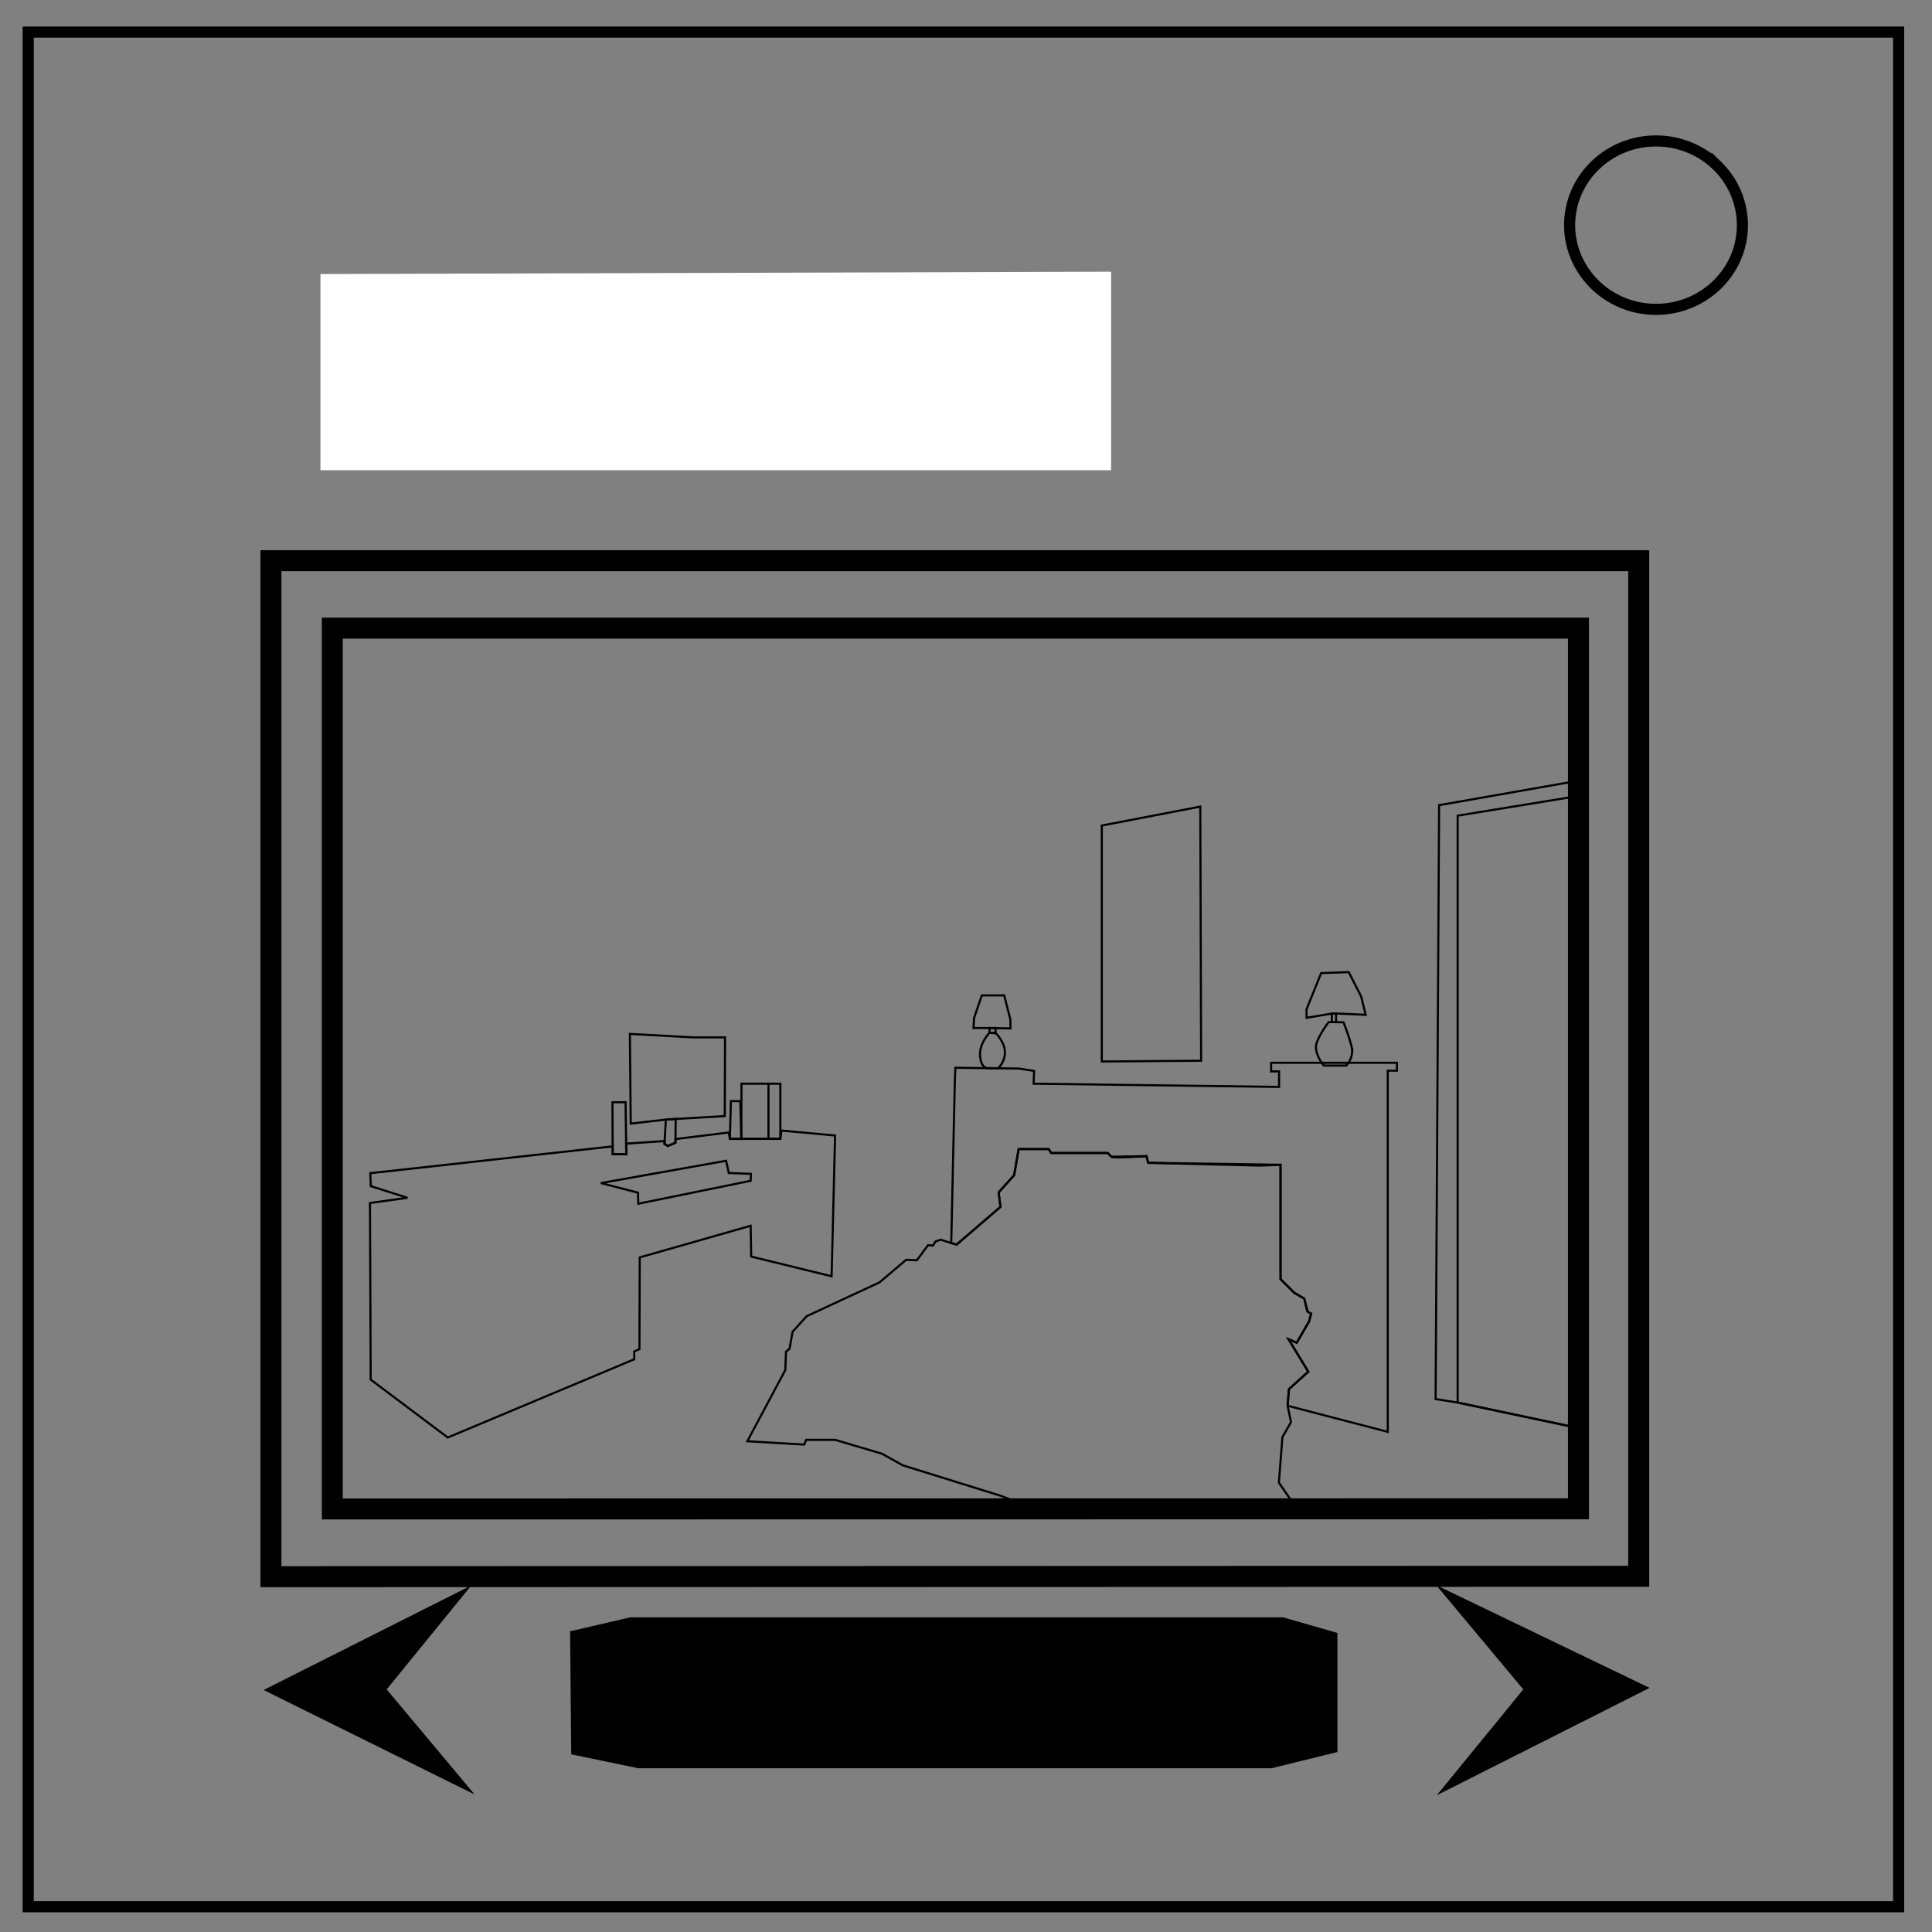 <svg xmlns="http://www.w3.org/2000/svg" xml:space="preserve" fill="none" viewBox="0 0 348 348"><rect x="0" y="0" width="348" height="348" fill="#808080" stroke="none"/><path fill="#fff" d="M57.72 49.36V84.7h142.42V48.94Z"/><path fill="#000" d="m102.69 293.83.2 22.17 12.13 2.51H229l11.9-2.93v-21.45l-9.75-2.8H113.5Z"/><path stroke="#000" stroke-width="2" d="M5.08 5.78h336.91v337.67H5.08z"/><path stroke="#000" stroke-width="2" d="M282.73 40.55c0-8.37 6.97-15.16 15.56-15.16 4.13 0 8.09 1.6 11 4.44a14.97 14.97 0 0 1 4.56 10.72c0 8.38-6.96 15.17-15.56 15.17-8.59 0-15.56-6.8-15.56-15.17z"/><path fill="#000" d="m274.38 304.3-15.58 19.07 38.33-19.34-38.43-18.5zM84.9 285.57 69.65 304.3l15.84 18.93-38-18.82Z"/><path stroke="#000" stroke-width=".38" d="m113.46 186.23.15 16.16 6.33-.73 10.61-.63.05-14.17h-5.75z"/><path stroke="#000" stroke-width=".38" d="m119.94 201.66-.26 4.39.62.37 1.36-.58.05-4.29zm13.62-6.46h7v9.93h-7.03zm4.86 0v9.93z"/><path stroke="#000" stroke-width="3.78" d="M284.32 271.77V113.14H59.86V271.8z"/><path stroke="#000" stroke-width="3.78" d="M295.17 283.93V101H48.8v183z"/><path stroke="#000" stroke-width=".38" d="m284.32 143.37-21.76 3.55v105.71l21.76 4.6z"/><path stroke="#000" stroke-width=".38" d="m284.32 140.62-25.1 4.41-.63 106.98 3.97.62 21.76 4.6zm-85.86 8.08v42.5l17.89-.14-.15-45.77zm40.87 35.4s-1.47 1.87-2.15 3.7c-.67 1.83 1.26 4.13 1.26 4.13h4.05s1.44-1.43.97-3.4a36.2 36.2 0 0 0-1.47-4.39zM239.9 182.57v1.53l.76.02v-1.57z"/><path stroke="#000" stroke-width=".38" d="m239.9 182.57-4.55.76-.02-1.51 2.64-6.54 4.97-.18 2.24 4.39.81 3.3-5.33-.24zm-7.97 70.64 18.04 4.7v-65.06h1.65v-1.42h-22.66v1.55h1.43v2.8l-44.2-.58.07-2.3-2.74-.43-11.43-.14-.1 2.35-.65 29.21.96.3 7.91-6.8-.33-2.61 2.79-3.1.81-4.7h5.42l.44.7h10.2l.63.67 6.35-.1.29 1.2 20.04.5 3.8-.14v20.59l2.48 2.47 1.8 1.04.57 2.33.67.39-.35 1.34-2.25 3.9-1.47-.64 3.55 5.84-3.48 3.14z"/><path stroke="#000" stroke-width=".38" d="m171.34 223.9-1.9-.6-.9.3-.51.77-.85-.1-2.03 2.73-1.93-.08-4.8 4.07-13.12 6.09-2.54 2.8-.55 3.08-.63.5-.13 3.32-6.84 12.82 10.24.6.37-.85h5.21l8.43 2.5 3.73 2.08 17.57 5.47 3.47 1.3 5.92 1.08h44.05l-3.24-4.72.63-8.2 1.55-2.7-.61-2.95.24-3 3.48-3.14-3.55-5.84 1.47.63 2.25-3.89.35-1.34-.67-.4-.57-2.32-1.8-1.04-2.47-2.47v-20.6l-23.85-.35-.29-1.2s-6.04.44-6.35.1l-.63-.67h-10.2l-.44-.7h-5.42l-.81 4.7-2.8 3.1.34 2.6-7.91 6.8zm-61.02-25.35 2.36-.02.13 9.39-2.45-.04zm23.02-.21h-1.69l-.18 6.8h2.06z"/><path stroke="#000" stroke-width=".38" d="m66.8 213.66 6.6 2.09-6.76.94.13 31.81 13.88 10.43 33.59-14.09v-1.4l.94-.43.05-16.52 19.98-5.7.1 5.55 14.48 3.55.63-25.36-9.67-.89-.19 1.5h-9.1l-.19-1.15-9.6 1.18v.67l-1.37.58-.62-.37.03-.52-6.92.47.02 1.92-2.45-.04v-1.39l-43.67 4.83z"/><path stroke="#000" stroke-width=".38" d="m108.23 213.1 6.69 1.73.05 1.99 20.24-4.13.05-1.25-3.99-.16-.48-2.2zm70-27.07s-1.83 1.84-1.7 4.1c.14 2.25 1.27 2.27 1.27 2.27l1.95.02s1.23-.96 1.26-2.84c.02-1.88-1.65-3.48-1.65-3.48z"/><path stroke="#000" stroke-width=".38" d="M178.23 186.03v-.86h1.1v.93z"/><path stroke="#000" stroke-width=".38" d="M178.23 185.17h-2.88l.1-1.8 1.4-4.08h4.03l1.12 4.38v1.57z"/></svg>